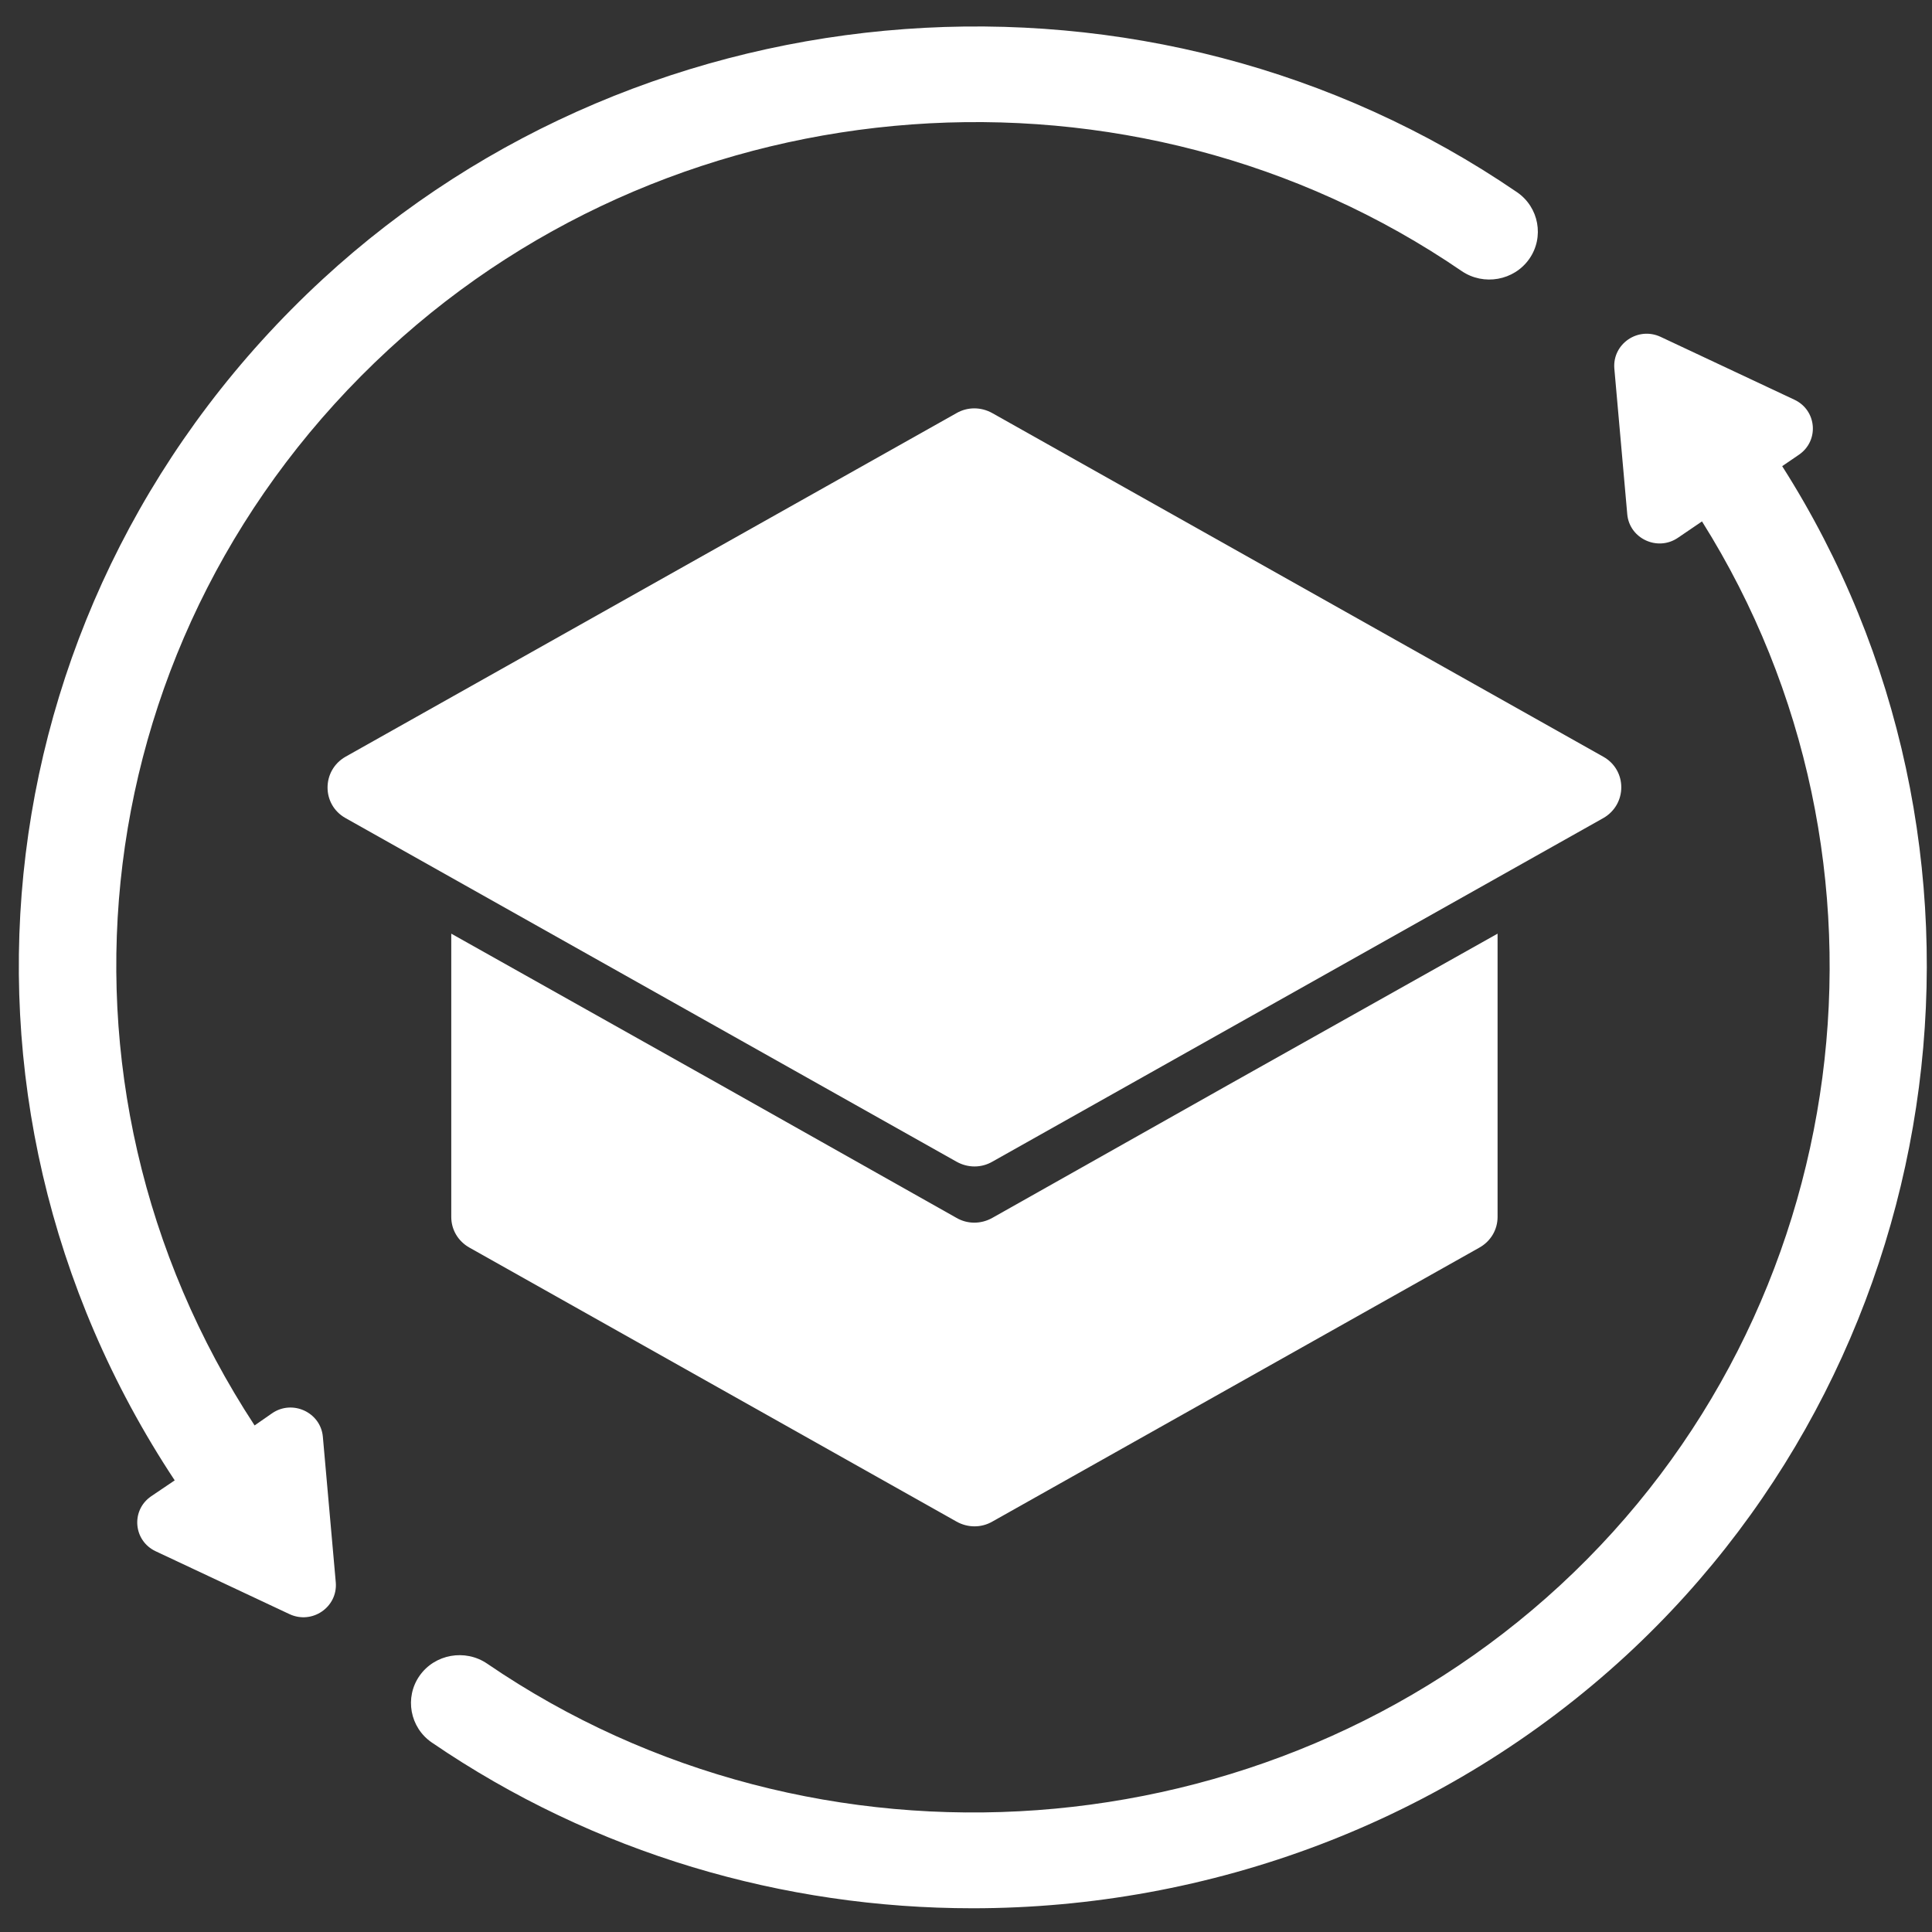 <svg width="77" height="77" viewBox="0 0 77 77" fill="none" xmlns="http://www.w3.org/2000/svg">
<rect x="0" y="0" width="77" height="77" fill="#333333" stroke="none"/>
<g clip-path="url(#clip0_157361_617)">
<path d="M63.901 32.604L39.551 46.298C39.113 46.553 38.571 46.553 38.12 46.298L13.77 32.604C12.816 32.069 12.816 30.708 13.77 30.16L38.12 16.466C38.558 16.212 39.1 16.212 39.551 16.466L63.901 30.16C64.855 30.695 64.855 32.057 63.901 32.604Z" fill="white"/>
<path d="M59.686 37.211V48.5C59.686 49.009 59.415 49.467 58.964 49.722L39.551 60.642C39.113 60.896 38.571 60.896 38.12 60.642L18.707 49.722C18.256 49.467 17.985 49.009 17.985 48.5V37.211L28.748 43.256L38.12 48.538C38.558 48.793 39.1 48.793 39.551 48.538L48.922 43.256L59.686 37.211Z" fill="white"/>
<path d="M71.029 18.579L71.7 18.121C72.512 17.561 72.409 16.352 71.519 15.932L66.183 13.425C65.28 13.005 64.262 13.704 64.339 14.684L64.855 20.501C64.945 21.468 66.067 21.99 66.879 21.43L67.833 20.781C76.315 34.271 74.033 52.242 62.174 63.187C50.508 73.954 32.525 75.265 19.416 66.305C18.539 65.707 17.327 65.923 16.721 66.789C16.116 67.654 16.335 68.85 17.211 69.449C23.695 73.877 31.236 76.054 38.764 76.054C48.187 76.054 57.585 72.643 64.816 65.974C78.055 53.743 80.607 33.622 71.029 18.579Z" fill="white"/>
<path d="M60.459 7.659C45.867 -2.319 25.848 -0.855 12.854 11.134C-0.72 23.67 -3.156 43.702 6.963 59L6.022 59.636C5.21 60.196 5.313 61.405 6.203 61.825L11.539 64.332C12.442 64.752 13.46 64.052 13.383 63.072L12.867 57.256C12.777 56.289 11.655 55.767 10.843 56.327L10.147 56.811C1.15 43.078 3.328 25.146 15.497 13.921C27.163 3.154 45.145 1.83 58.255 10.803C59.132 11.401 60.343 11.184 60.949 10.319C61.555 9.454 61.336 8.257 60.459 7.659Z" fill="white"/>
</g>
<defs>
<clipPath id="clip0_157361_617">
<rect width="76.042" height="75" fill="white" transform="translate(0.75 1.054)"/>
</clipPath>
</defs>
</svg>
